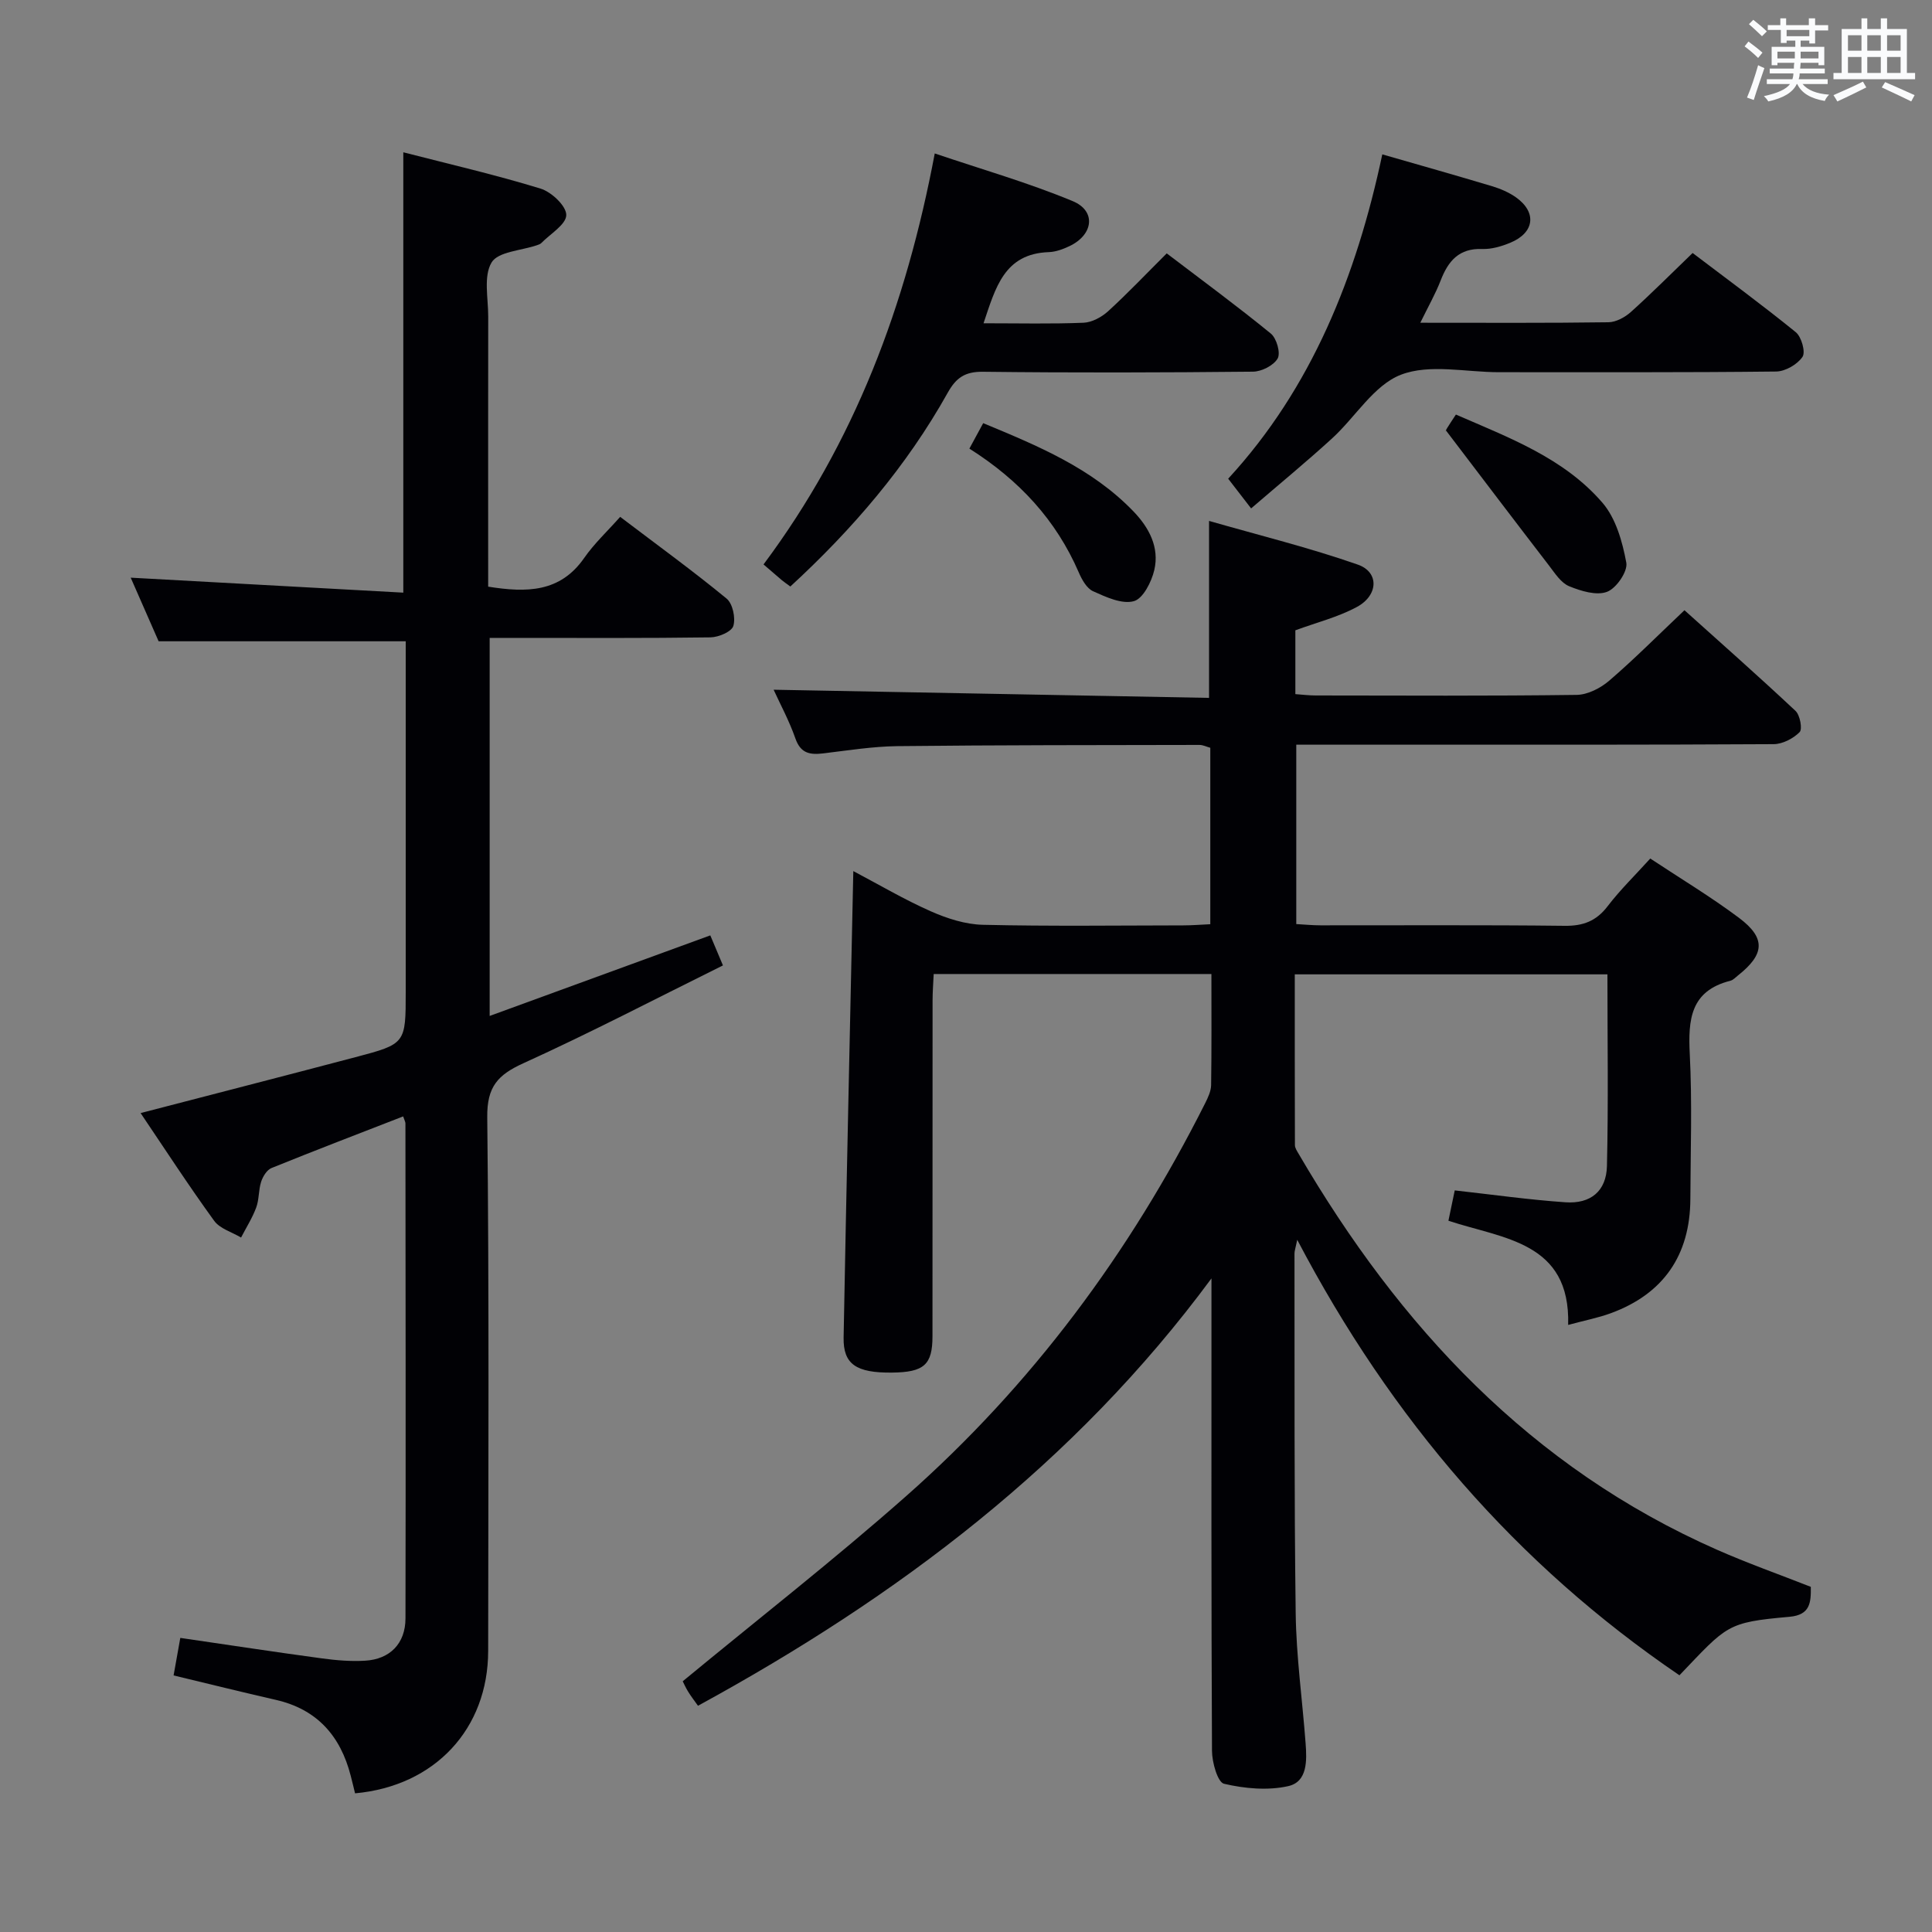 <svg enable-background="new 0 0 400 400" viewBox="0 0 400 400" xmlns="http://www.w3.org/2000/svg"><rect x="0" y="0" width="400" height="400" fill="#808080" stroke="none"/><g fill="#010105"><path d="m250.81 201.66c-19.5 0-38.26 0-57.5 0-.09 1.96-.23 3.72-.23 5.48-.02 23.17 0 46.33-.02 69.5 0 5.94-1.75 7.47-8.39 7.54-7.37.08-10.11-1.71-10.01-7.25.59-31.96 1.32-63.91 2.01-96.58 5.29 2.79 10.52 5.88 16.03 8.32 3.37 1.49 7.17 2.72 10.81 2.8 13.83.32 27.66.14 41.49.12 1.79 0 3.57-.15 5.58-.24 0-12.39 0-24.33 0-36.53-.75-.2-1.51-.6-2.27-.59-20.83.04-41.66.02-62.49.25-5.13.06-10.26.89-15.37 1.5-2.72.32-4.67.04-5.76-3.06-1.3-3.72-3.2-7.22-4.52-10.12 30.03.56 60.04 1.12 90.15 1.69 0-12.37 0-23.76 0-36.64 10.42 2.99 20.78 5.54 30.81 9.05 4.45 1.56 4.26 6.36-.21 8.77-3.89 2.1-8.31 3.2-12.73 4.83v13.21c1.38.1 2.8.28 4.23.28 18 .02 36 .12 54-.12 2.29-.03 4.96-1.4 6.76-2.95 5.17-4.44 9.99-9.3 15.57-14.58 7.37 6.63 15.29 13.62 22.99 20.84.94.88 1.47 3.78.85 4.4-1.32 1.33-3.53 2.48-5.38 2.49-26 .15-52 .11-78 .11-6.81 0-13.63 0-20.83 0v37.14c1.56.08 3.3.26 5.04.26 16.83.02 33.67-.1 50.5.1 3.86.05 6.58-.98 8.94-4.08 2.61-3.41 5.72-6.43 8.81-9.85 6.24 4.13 12.53 7.91 18.37 12.28 5.59 4.19 5.33 7.54-.18 11.9-.52.41-1.02.98-1.62 1.13-8.27 2.09-8.75 8.06-8.39 15.2.51 9.97.16 19.99.12 29.99-.05 11.64-5.59 19.64-16.45 23.63-2.61.96-5.38 1.49-8.85 2.43.49-17.27-13.51-17.82-24.79-21.57.5-2.41.93-4.47 1.31-6.28 7.82.87 15.36 1.94 22.93 2.46 5.22.36 8.45-2.32 8.58-7.49.31-13.12.1-26.25.1-39.7-21.6 0-42.86 0-64.73 0 0 11.85-.01 23.6.03 35.35 0 .61.44 1.24.77 1.81 20.89 35.76 48.02 64.95 86.62 81.97 6.34 2.8 12.89 5.11 19.42 7.68.04 3.23-.09 5.81-4.41 6.2-13.06 1.16-12.85 1.71-22.79 12.11-33.76-22.97-59.62-52.96-79.13-90.16-.37 1.79-.58 2.33-.57 2.87.04 24.83-.08 49.66.25 74.49.12 8.96 1.38 17.9 2.05 26.86.27 3.56.42 7.99-3.6 8.89-4.23.95-9.02.51-13.29-.49-1.32-.31-2.48-4.43-2.49-6.81-.16-30.83-.11-61.66-.11-92.49 0-1.78 0-3.55 0-5.33-28.28 38.32-65.02 65.95-106.31 88.48-.75-1.06-1.45-1.96-2.04-2.92-.52-.84-.92-1.76-1.12-2.15 15.55-12.84 31.31-25.13 46.26-38.34 26-22.96 46.35-50.39 61.92-81.37.58-1.16 1.2-2.48 1.22-3.73.11-7.48.06-14.97.06-22.99z"/><path d="m83.5 31.53c9.59 2.47 19.11 4.66 28.42 7.52 2.26.69 5.34 3.6 5.32 5.47-.02 1.96-3.3 3.89-5.18 5.81-.22.22-.58.33-.89.44-3.26 1.12-8.06 1.32-9.4 3.58-1.7 2.86-.68 7.4-.69 11.21-.03 16.83-.01 33.67-.01 50.5v5.4c7.98 1.27 14.9 1.22 19.88-5.94 2.07-2.98 4.78-5.5 7.45-8.51 7.88 5.98 15.13 11.24 22.03 16.92 1.27 1.04 1.9 4.01 1.4 5.67-.36 1.19-3.07 2.34-4.75 2.36-13.33.19-26.66.11-40 .11-1.8 0-3.6 0-5.7 0v78.27c15.24-5.56 30.22-11.03 45.68-16.68.78 1.84 1.52 3.61 2.62 6.22-13.9 6.88-27.42 13.94-41.29 20.24-5.33 2.42-7.58 4.86-7.51 11.18.4 36.83.22 73.66.19 110.49-.01 16.15-11.02 28-27.56 29.5-.29-1.18-.58-2.42-.9-3.64-2.12-8.26-6.98-13.78-15.54-15.72-6.93-1.58-13.83-3.3-21.13-5.05.48-2.68.94-5.22 1.39-7.77 9.95 1.45 19.62 2.93 29.31 4.24 2.95.4 5.98.66 8.95.48 5.15-.3 8.35-3.56 8.36-8.75.07-34.16.02-68.33-.01-102.49 0-.31-.19-.61-.47-1.45-9.11 3.54-18.22 7.03-27.26 10.69-.96.39-1.79 1.75-2.14 2.83-.56 1.72-.4 3.68-1.03 5.36-.8 2.16-2.07 4.14-3.13 6.2-1.89-1.13-4.39-1.83-5.58-3.48-5.26-7.25-10.15-14.78-15.22-22.29 14.99-3.9 29.74-7.68 44.46-11.57 10.44-2.75 10.43-2.81 10.43-13.57 0-24.16 0-48.31 0-72.54-16.95 0-33.65 0-51.16 0-1.69-3.86-3.74-8.52-5.78-13.17 18.85 1.03 37.45 2.06 56.44 3.1 0-30.81 0-60.65 0-91.17z"/><path d="m203.63 66.93c7.41 0 14.06.16 20.7-.11 1.74-.07 3.74-1.16 5.08-2.37 4.04-3.69 7.81-7.67 12.15-11.99 7.2 5.48 14.52 10.86 21.55 16.6 1.19.97 2.06 4 1.42 5.15-.82 1.45-3.32 2.72-5.11 2.74-18.64.19-37.28.24-55.92.02-3.71-.04-5.55 1.23-7.29 4.35-8.51 15.22-19.72 28.28-32.58 40.11-.78-.58-1.32-.94-1.82-1.36-1.14-.96-2.27-1.95-3.73-3.21 18.86-25.28 29.51-53.59 35.45-85.09 9.72 3.29 19.36 6.05 28.56 9.87 4.92 2.04 4.29 6.97-.67 9.32-1.33.63-2.83 1.19-4.27 1.24-9.24.32-11.03 7.35-13.52 14.73z"/><path d="m294.06 66.82c13.66 0 26.3.08 38.94-.1 1.58-.02 3.44-1.03 4.67-2.14 4.2-3.77 8.18-7.78 12.77-12.2 6.99 5.31 14.32 10.68 21.36 16.4 1.18.96 2.06 4.11 1.39 5.1-1.06 1.57-3.55 3.01-5.44 3.04-19.14.22-38.29.13-57.44.14-6.83 0-14.34-1.77-20.28.53-5.6 2.17-9.41 8.77-14.23 13.17-5.25 4.8-10.76 9.33-16.77 14.5-1.71-2.21-3.11-4.02-4.75-6.15 17.28-18.75 26.56-41.94 31.91-67.15 7.82 2.25 15.3 4.36 22.75 6.6 1.72.52 3.47 1.27 4.93 2.3 4.37 3.11 3.84 7.34-1.21 9.41-1.8.74-3.85 1.35-5.76 1.28-4.82-.19-7.07 2.48-8.63 6.53-1.07 2.75-2.54 5.33-4.21 8.74z"/><path d="m299.36 89.11c-.34.68-.08.07.25-.48.51-.84 1.07-1.65 1.82-2.8 10.99 4.79 22.34 8.98 30.34 18.26 2.78 3.22 4.14 8.08 4.94 12.41.33 1.81-2.07 5.31-3.99 6.03-2.2.83-5.41-.16-7.85-1.16-1.67-.69-2.92-2.65-4.12-4.22-6.92-8.99-13.77-18.03-21.39-28.04z"/><path d="m200.7 92.88c1.07-1.97 1.85-3.4 2.86-5.27 11.33 4.7 22.46 9.3 31.09 18.25 3.26 3.38 5.42 7.45 4.34 12.14-.57 2.46-2.34 5.96-4.25 6.47-2.48.67-5.77-.86-8.43-2.06-1.32-.59-2.32-2.41-2.96-3.89-4.69-10.85-12.34-19.12-22.65-25.64z"/></g><path d="m361.2 9.6.8-1c.9.7 1.9 1.4 2.9 2.3l-.9 1.1c-1-1-2-1.8-2.8-2.4zm.5 10.6c.9-2.1 1.6-4.3 2.3-6.7.4.2.8.4 1.3.6-.7 2.1-1.5 4.3-2.2 6.6zm.4-15.2.9-.9c1 .8 2 1.6 2.8 2.4l-1 1c-.9-.9-1.8-1.7-2.7-2.5zm12.5-1.2h1.2v1.4h2.7v1.1h-2.7v2.7h-1.2v-.6h-1.8v1.3h4.9v3.8h-1.2v-.5h-3.7c0 .4-.1.9-.1 1.2h5.1v1h-5.2c0 .5-.1.9-.2 1.2h6v1h-5.2c1.1 1.3 2.9 2 5.5 2.2-.4.4-.7.8-.9 1.3-2.9-.5-4.8-1.6-5.7-3.5h-.1c-.8 1.7-2.7 2.9-5.9 3.6-.2-.4-.6-.8-.9-1.1 2.8-.6 4.6-1.4 5.4-2.5h-4.8v-1h5.3c.1-.3.2-.7.2-1.2h-4.9v-1h5c0-.4 0-.8.1-1.2h-3.5v.5h-1.2v-3.8h4.9v-1.3h-1.8v.5h-1.2v-2.7h-2.7v-1h2.6v-1.4h1.2v1.4h4.7v-1.4zm-6.6 8.3h3.6c0-.4 0-.9 0-1.4h-3.6zm1.9-4.6h4.7v-1.3h-4.7zm6.6 3.2h-3.7v1.4h3.7z" fill="#fafbfc"/><path d="m385.3 3.8h1.3v2.2h2.8v-2.2h1.3v2.2h4.1v9.1h1.7v1.3h-16.9v-1.3h1.7v-9.1h4.1v-2.2zm.4 13.1.7 1.2c-1.8.9-3.8 1.9-6 2.9-.2-.4-.5-.8-.8-1.3 2.3-1 4.3-1.9 6.1-2.8zm-3.1-6.4h2.8v-3.2h-2.8zm0 4.6h2.8v-3.3h-2.8zm4-4.6h2.8v-3.2h-2.8zm0 4.6h2.8v-3.3h-2.8zm3.7 1.9c2.1.9 4.1 1.8 6.1 2.7l-.7 1.3c-2.2-1.1-4.2-2-6.1-2.9zm3.2-9.7h-2.8v3.2h2.8zm-2.8 7.8h2.8v-3.3h-2.8z" fill="#fafbfc"/></svg>